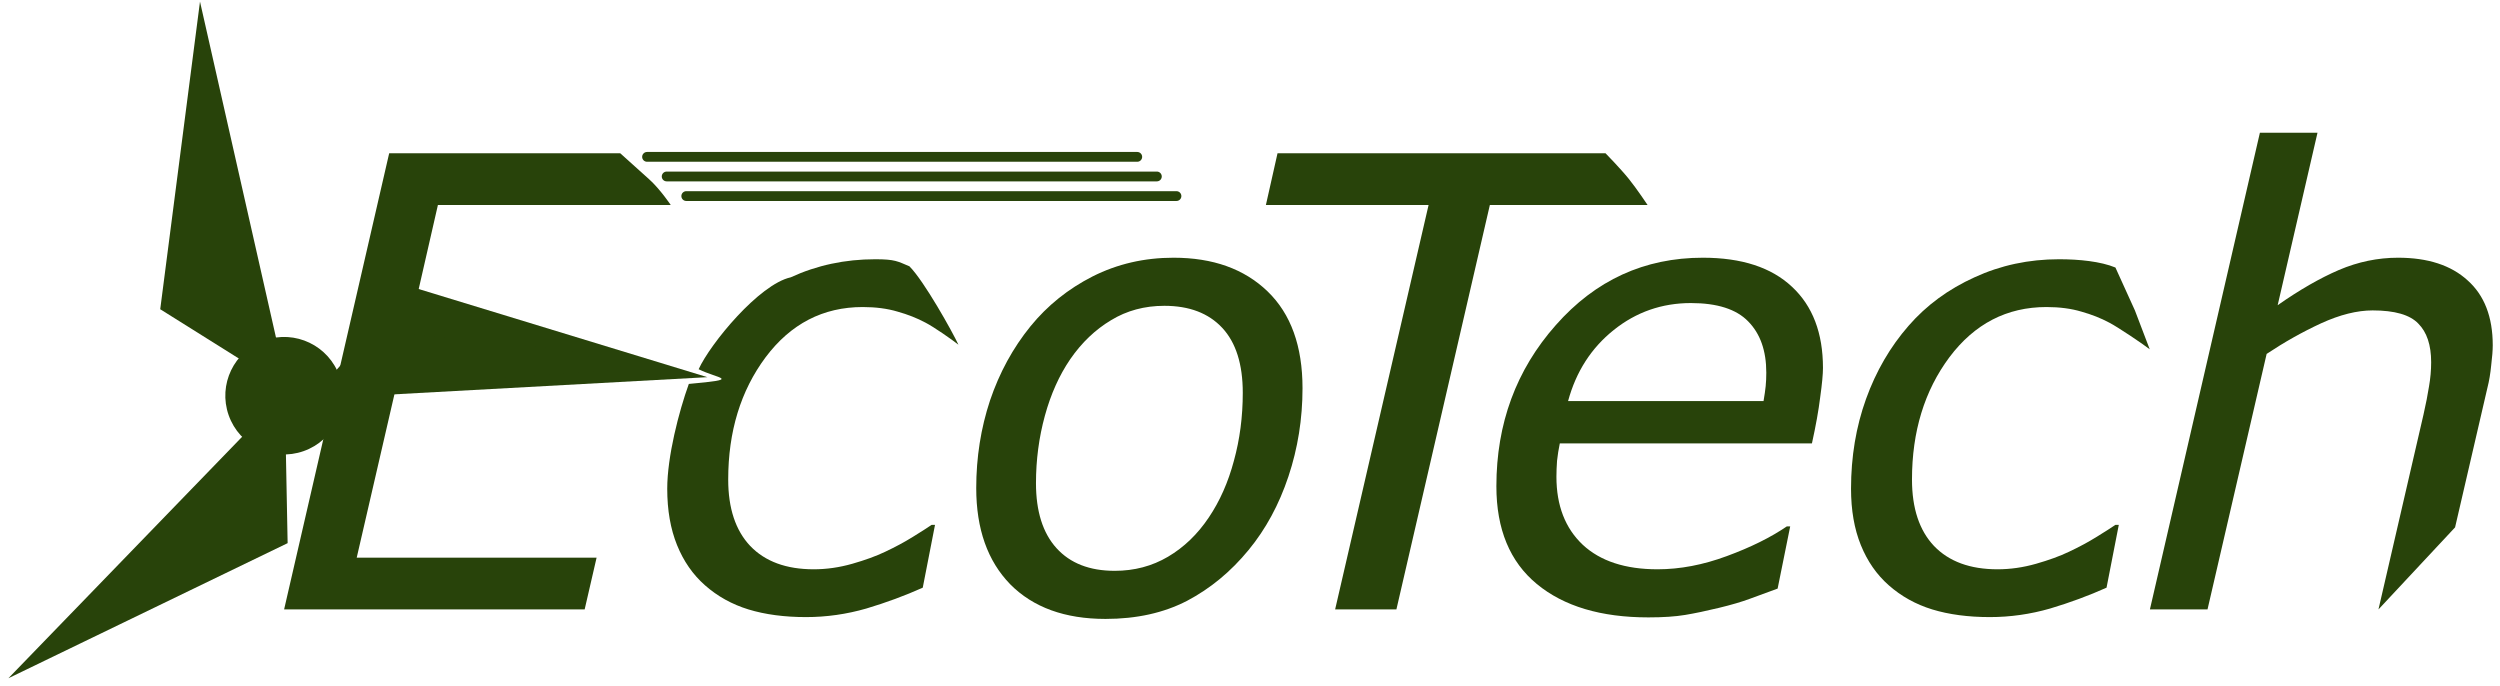 <svg width="255" height="70" viewBox="0 0 255 70" fill="none" xmlns="http://www.w3.org/2000/svg">
<path fill-rule="evenodd" clip-rule="evenodd" d="M65.5 16C65.5 15.724 65.724 15.5 66 15.5H116C116.276 15.5 116.5 15.724 116.5 16C116.5 16.276 116.276 16.5 116 16.5H66C65.724 16.5 65.5 16.276 65.5 16ZM67.5 18C67.5 17.724 67.724 17.5 68 17.5H118C118.276 17.5 118.5 17.724 118.5 18C118.5 18.276 118.276 18.5 118 18.5H68C67.724 18.5 67.5 18.276 67.5 18ZM69.5 20C69.5 19.724 69.724 19.5 70 19.5H120C120.276 19.5 120.5 19.724 120.5 20C120.5 20.276 120.276 20.5 120 20.5H70C69.724 20.5 69.5 20.276 69.5 20Z" fill="#28430A"/>
<path d="M16.343 31.541L29.341 39.689L20.399 0.162L16.343 31.541Z" fill="#28430A"/>
<path d="M29.338 55.401L29.043 40.062L0.856 69.181L29.338 55.401Z" fill="#28430A"/>
<path d="M41.892 29.233L31.687 40.689L72.153 38.472L41.892 29.233Z" fill="#28430A"/>
<path d="M34.63 38.375C35.727 41.498 34.086 44.918 30.963 46.016C27.841 47.113 24.42 45.472 23.323 42.349C22.225 39.227 23.867 35.806 26.989 34.709C30.111 33.611 33.532 35.253 34.63 38.375Z" fill="#28430A"/>
<path d="M68.417 20.912H44.666L41.666 34.036L57.76 35.63L64.26 37.661L40.447 39.286L36.385 56.88H60.853L59.635 62.161H28.979L39.697 15.63H63.26C63.26 15.63 65.05 17.24 66.197 18.271C67.344 19.302 68.417 20.912 68.417 20.912Z" fill="#28430A"/>
<path d="M82.215 62.943C80.006 62.943 78.048 62.682 76.34 62.161C74.652 61.641 73.173 60.818 71.902 59.693C70.673 58.609 69.725 57.245 69.058 55.599C68.392 53.953 68.058 52.036 68.058 49.849C68.058 46.578 69.239 41.995 70.26 39.161C75.76 38.661 73.26 38.661 71.26 37.661C72.461 35.038 77.428 29.001 80.652 28.287C83.319 27.057 86.194 26.443 89.277 26.443C91.319 26.443 91.558 26.662 92.76 27.162C94.26 28.662 97.151 33.849 97.76 35.161C98.76 35.661 98.76 35.661 97.76 35.161C97.135 34.661 95.256 33.349 94.402 32.911C93.548 32.453 92.6 32.078 91.558 31.787C90.517 31.474 89.329 31.318 87.996 31.318C83.954 31.318 80.652 33.026 78.09 36.443C75.548 39.859 74.277 44.016 74.277 48.911C74.277 51.849 75.027 54.109 76.527 55.693C78.048 57.276 80.204 58.068 82.996 58.068C84.308 58.068 85.621 57.88 86.933 57.505C88.246 57.13 89.361 56.724 90.277 56.286C91.298 55.807 92.246 55.297 93.121 54.755C93.996 54.214 94.631 53.807 95.027 53.536H95.371L94.121 59.943C92.308 60.755 90.392 61.464 88.371 62.068C86.35 62.651 84.298 62.943 82.215 62.943Z" fill="#28430A"/>
<path d="M132.857 39.599C132.857 42.724 132.378 45.724 131.42 48.599C130.461 51.474 129.107 53.974 127.357 56.099C125.545 58.307 123.451 60.036 121.076 61.286C118.701 62.516 115.93 63.13 112.763 63.13C108.618 63.13 105.378 61.953 103.045 59.599C100.732 57.224 99.576 53.953 99.576 49.786C99.576 46.661 100.045 43.682 100.982 40.849C101.941 38.016 103.316 35.495 105.107 33.286C106.836 31.162 108.951 29.464 111.451 28.193C113.972 26.922 116.722 26.287 119.701 26.287C123.722 26.287 126.92 27.432 129.295 29.724C131.67 32.016 132.857 35.307 132.857 39.599ZM123.295 52.786C124.42 51.12 125.274 49.193 125.857 47.005C126.461 44.818 126.763 42.505 126.763 40.068C126.763 37.151 126.066 34.943 124.67 33.443C123.274 31.943 121.305 31.193 118.763 31.193C116.743 31.193 114.93 31.682 113.326 32.661C111.722 33.62 110.336 34.943 109.17 36.63C108.045 38.276 107.18 40.203 106.576 42.411C105.972 44.62 105.67 46.911 105.67 49.286C105.67 52.161 106.368 54.37 107.763 55.911C109.159 57.453 111.138 58.224 113.701 58.224C115.701 58.224 117.513 57.745 119.138 56.786C120.763 55.828 122.149 54.495 123.295 52.786Z" fill="#28430A"/>
<path d="M168.055 20.912H151.965L142.433 62.161H136.183L145.715 20.912H129.121L130.308 15.63H163.76C163.76 15.63 165.286 17.185 166.159 18.271C166.955 19.26 168.055 20.912 168.055 20.912Z" fill="#28430A"/>
<path d="M179.881 40.911C179.985 40.307 180.058 39.797 180.1 39.38C180.141 38.964 180.162 38.505 180.162 38.005C180.162 35.776 179.548 34.036 178.318 32.786C177.11 31.537 175.162 30.912 172.475 30.912C169.516 30.912 166.891 31.828 164.6 33.661C162.308 35.495 160.756 37.911 159.943 40.911H179.881ZM168.131 62.974C163.298 62.974 159.506 61.839 156.756 59.568C154.006 57.297 152.631 53.974 152.631 49.599C152.631 43.203 154.652 37.724 158.693 33.161C162.735 28.578 167.735 26.287 173.693 26.287C177.652 26.287 180.683 27.276 182.787 29.255C184.891 31.214 185.943 33.974 185.943 37.536C185.943 38.161 185.85 39.151 185.662 40.505C185.496 41.859 185.214 43.432 184.818 45.224H159.1C158.975 45.828 158.881 46.422 158.818 47.005C158.777 47.589 158.756 48.13 158.756 48.63C158.756 51.568 159.652 53.88 161.443 55.568C163.235 57.234 165.777 58.068 169.068 58.068C171.36 58.068 173.714 57.62 176.131 56.724C178.568 55.828 180.61 54.818 182.256 53.693H182.6L181.318 60.036C180.277 60.411 179.339 60.755 178.506 61.068C177.673 61.38 176.61 61.693 175.318 62.005C174.027 62.318 172.881 62.557 171.881 62.724C170.881 62.891 169.631 62.974 168.131 62.974Z" fill="#28430A"/>
<path d="M202.961 62.943C200.753 62.943 198.794 62.682 197.086 62.161C195.398 61.641 193.919 60.818 192.648 59.693C191.419 58.609 190.471 57.245 189.805 55.599C189.138 53.953 188.805 52.036 188.805 49.849C188.805 46.578 189.315 43.526 190.336 40.693C191.357 37.859 192.805 35.37 194.68 33.224C196.492 31.141 198.732 29.495 201.398 28.287C204.065 27.057 206.94 26.443 210.023 26.443C212.065 26.443 214.26 26.662 215.773 27.287C216.26 27.162 216.26 27.162 215.773 27.287L217.76 31.662L219.273 35.63C218.648 35.13 216.003 33.349 215.148 32.911C214.294 32.453 213.346 32.078 212.305 31.787C211.263 31.474 210.076 31.318 208.742 31.318C204.701 31.318 201.398 33.026 198.836 36.443C196.294 39.859 195.023 44.016 195.023 48.911C195.023 51.849 195.773 54.109 197.273 55.693C198.794 57.276 200.951 58.068 203.742 58.068C205.055 58.068 206.367 57.88 207.68 57.505C208.992 57.13 210.107 56.724 211.023 56.286C212.044 55.807 212.992 55.297 213.867 54.755C214.742 54.214 215.378 53.807 215.773 53.536H216.117L214.867 59.943C213.055 60.755 211.138 61.464 209.117 62.068C207.096 62.651 205.044 62.943 202.961 62.943Z" fill="#28430A"/>
<path d="M254.26 35.224C254.26 35.724 254.208 36.401 254.103 37.255C254.02 38.109 253.895 38.859 253.728 39.505L250.418 53.791L242.603 62.161L244.9 52.224L247.197 42.286C247.447 41.182 247.635 40.224 247.76 39.411C247.906 38.578 247.978 37.755 247.978 36.943C247.978 35.193 247.541 33.88 246.666 33.005C245.812 32.109 244.26 31.662 242.01 31.662C240.426 31.662 238.676 32.099 236.76 32.974C234.864 33.849 233.01 34.891 231.197 36.099L225.166 62.161H219.291L230.51 13.537H236.385L232.322 31.13C234.551 29.568 236.635 28.37 238.572 27.537C240.531 26.703 242.541 26.287 244.603 26.287C247.645 26.287 250.01 27.057 251.697 28.599C253.406 30.12 254.26 32.328 254.26 35.224Z" fill="#28430A"/>
</svg>
